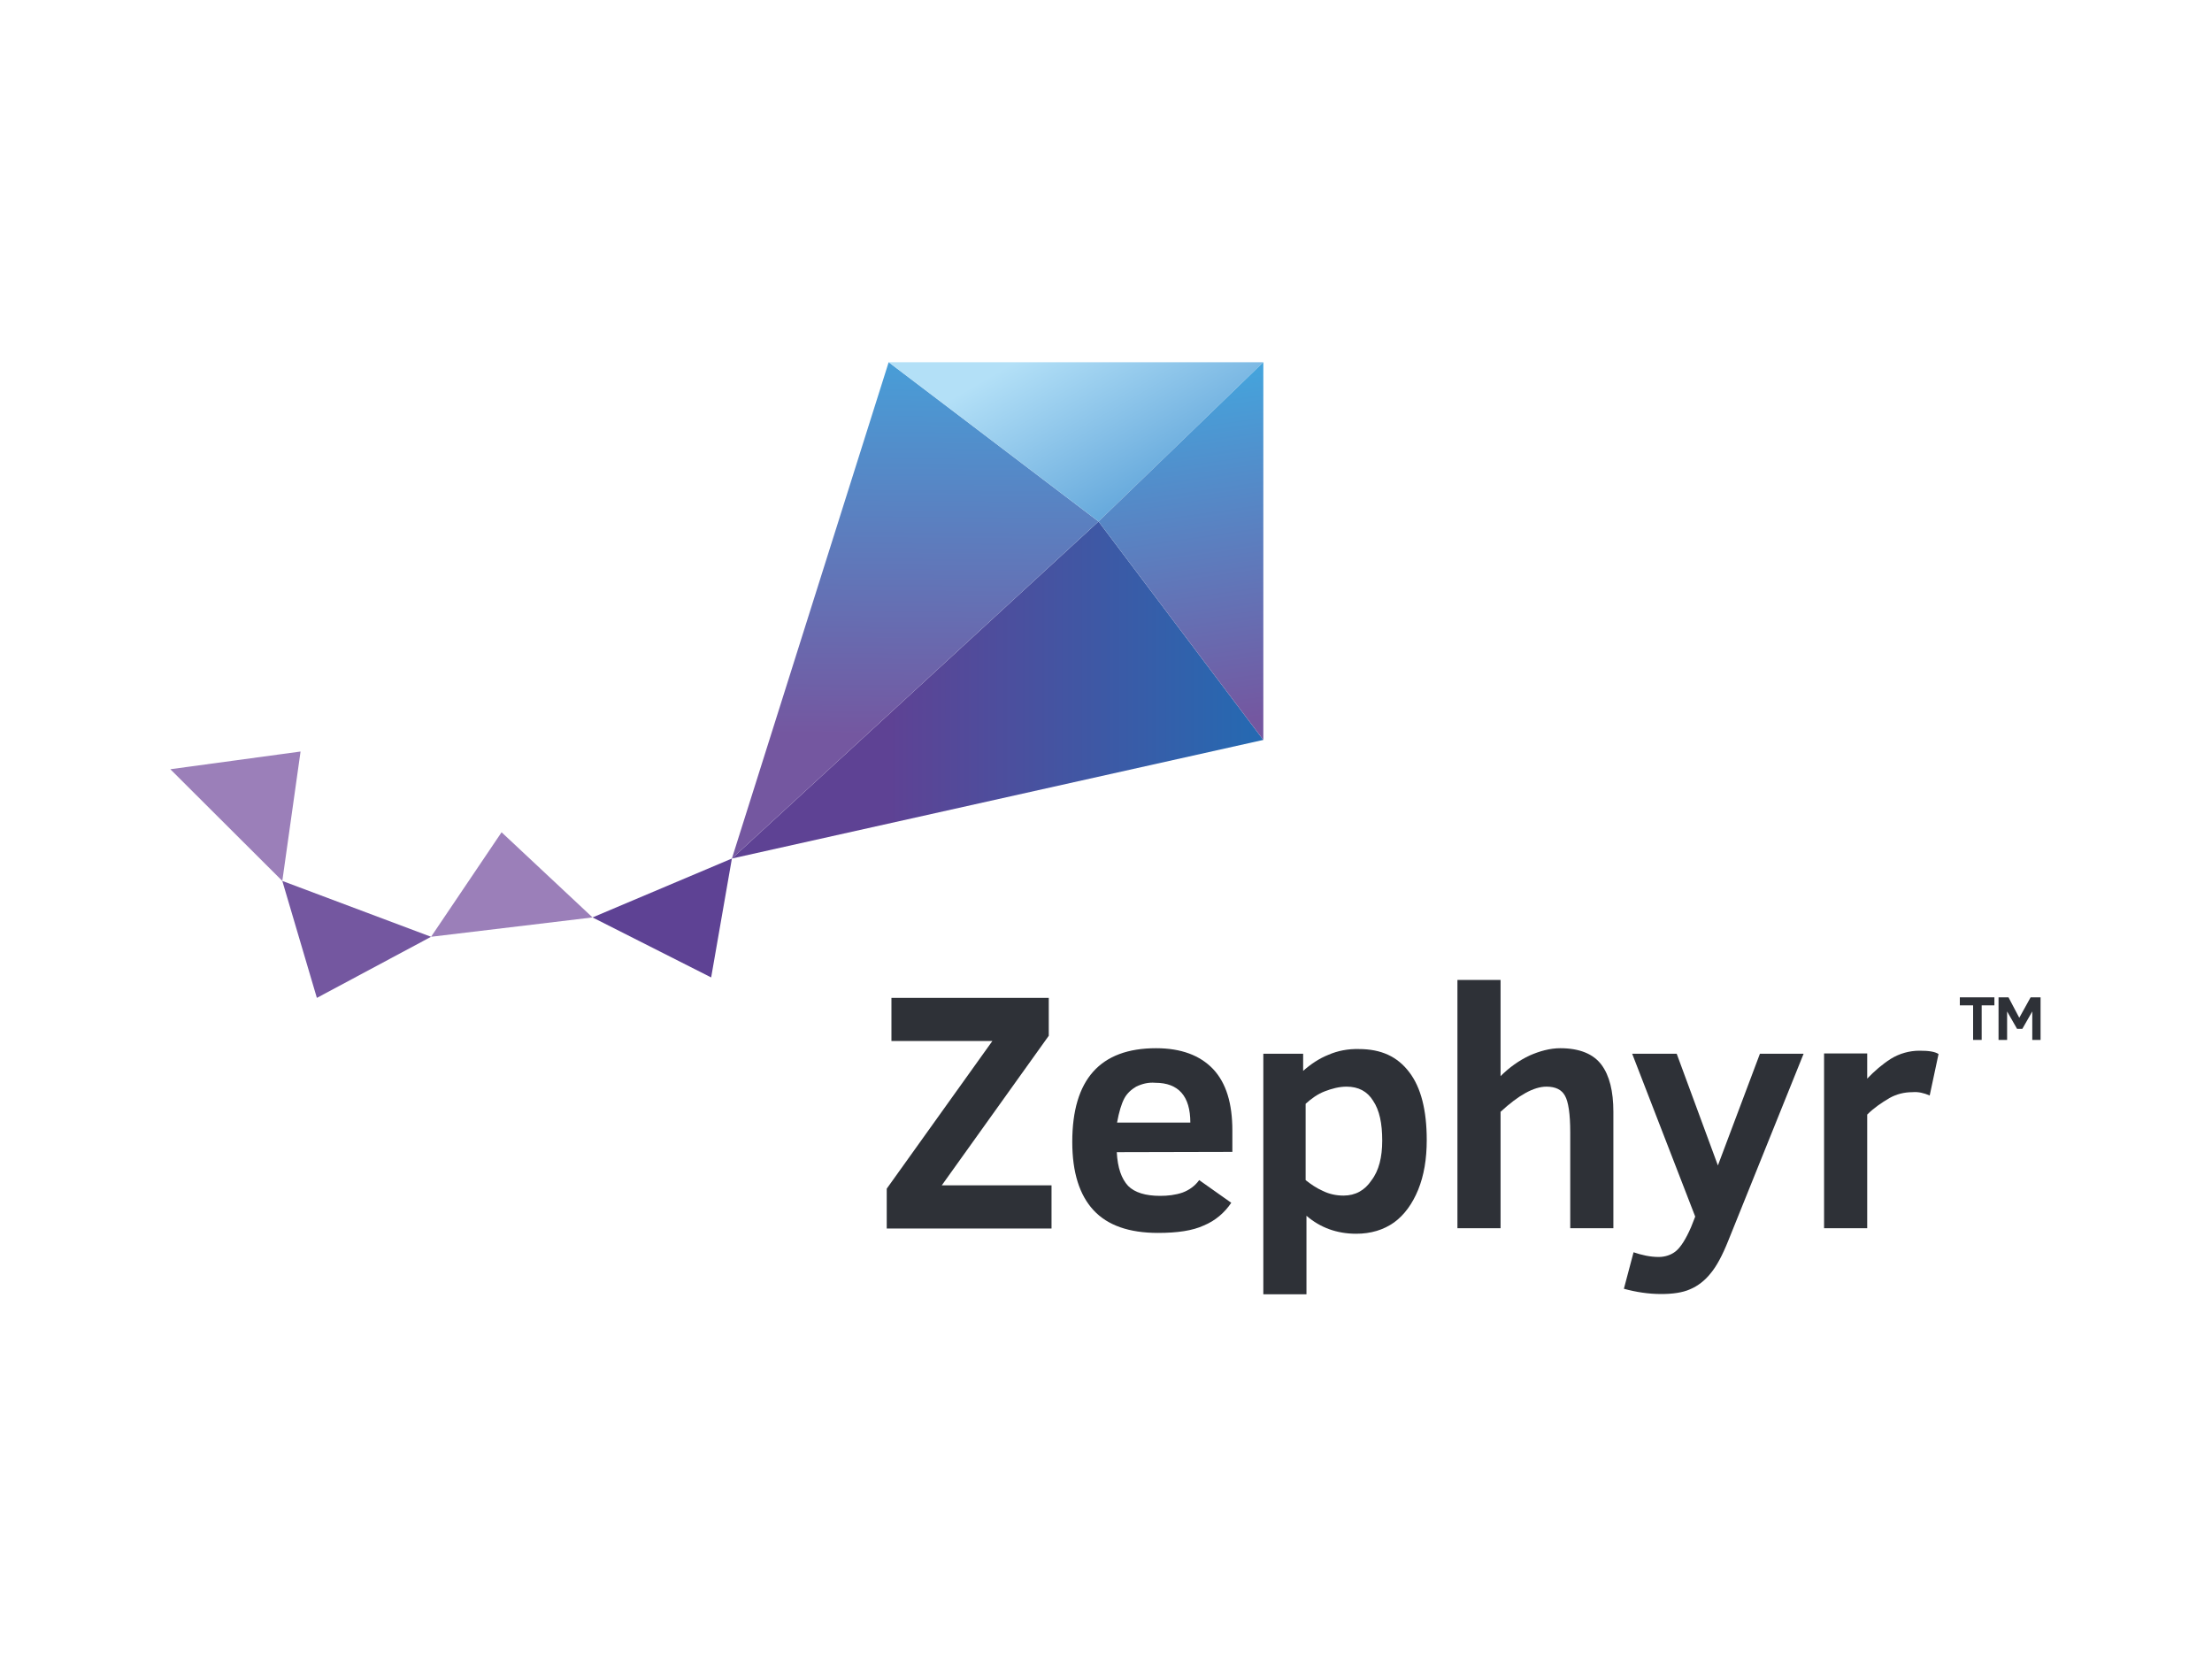 <?xml version="1.0" encoding="utf-8"?>
<!-- Generator: Adobe Illustrator 26.0.3, SVG Export Plug-In . SVG Version: 6.00 Build 0)  -->
<svg version="1.0" id="katman_1" xmlns="http://www.w3.org/2000/svg" xmlns:xlink="http://www.w3.org/1999/xlink" x="0px" y="0px"
	 viewBox="0 0 800 600" style="enable-background:new 0 0 800 600;" xml:space="preserve">
<style type="text/css">
	.st0{fill:#5E4294;}
	.st1{fill:#7457A0;}
	.st2{fill:#9B7FB9;}
	.st3{fill:url(#SVGID_1_);}
	.st4{fill:url(#SVGID_00000015319281296565554290000002044867268656091036_);}
	.st5{fill:url(#SVGID_00000129188274480225037070000003683051811857178498_);}
	.st6{fill:url(#SVGID_00000057866470987348340010000015726565994296762505_);}
	.st7{fill:#2E3137;}
</style>
<g>
	<polygon class="st0" points="264.7,310.5 214.3,331.8 257.2,353.5 	"/>
	<polygon class="st1" points="155.9,338.8 102.1,318.6 114.6,360.9 	"/>
	<polygon class="st2" points="181.4,301 214.3,331.8 155.9,338.8 	"/>
	<polygon class="st2" points="108.7,271.8 102.1,318.6 61.6,278.2 	"/>
	
		<linearGradient id="SVGID_1_" gradientUnits="userSpaceOnUse" x1="342.68" y1="-91.789" x2="495.178" y2="-91.789" gradientTransform="matrix(1 0 0 1 -20.945 341.362)">
		<stop  offset="0" style="stop-color:#5E4294"/>
		<stop  offset="1" style="stop-color:#1D6FB6"/>
	</linearGradient>
	<polygon class="st3" points="264.7,310.5 397.3,188.6 456.9,267.6 	"/>
	
		<linearGradient id="SVGID_00000009591064750548339690000013447768454276518812_" gradientUnits="userSpaceOnUse" x1="353.055" y1="-226.124" x2="351.779" y2="-75.384" gradientTransform="matrix(1 0 0 1 -20.945 341.362)">
		<stop  offset="0" style="stop-color:#43A6DE"/>
		<stop  offset="1" style="stop-color:#7457A0"/>
	</linearGradient>
	<polygon style="fill:url(#SVGID_00000009591064750548339690000013447768454276518812_);" points="264.7,310.5 321.4,131 
		397.3,188.6 	"/>
	
		<linearGradient id="SVGID_00000093147568946250944420000009208168175240355722_" gradientUnits="userSpaceOnUse" x1="437.022" y1="-163.63" x2="404.464" y2="-220.021" gradientTransform="matrix(1 0 0 1 -20.945 341.362)">
		<stop  offset="0" style="stop-color:#66A9DC"/>
		<stop  offset="1" style="stop-color:#B3E0F7"/>
	</linearGradient>
	<polygon style="fill:url(#SVGID_00000093147568946250944420000009208168175240355722_);" points="321.4,131 456.9,131 397.3,188.6 
			"/>
	
		<linearGradient id="SVGID_00000027600172977616207300000014554589195054111881_" gradientUnits="userSpaceOnUse" x1="444.209" y1="-207.801" x2="462.706" y2="-79.86" gradientTransform="matrix(1 0 0 1 -20.945 341.362)">
		<stop  offset="0" style="stop-color:#43A6DE"/>
		<stop  offset="1" style="stop-color:#7457A0"/>
	</linearGradient>
	<polygon style="fill:url(#SVGID_00000027600172977616207300000014554589195054111881_);" points="456.9,267.6 456.9,131 
		397.3,188.6 	"/>
	<path class="st7" d="M716.7,363.6v12.5h-3.1v-12.5h-4.8v-2.9h12.5v2.9H716.7z"/>
	<path class="st7" d="M735,376.1v-10.3l-3.6,6.3h-1.9l-3.6-6.3v10.3h-3.1v-15.4h3.6l3.9,7.4l4.1-7.4h3.6v15.4H735z"/>
	<path class="st7" d="M320.7,444.3v-14.4l38.2-53.4h-36.5v-15.6h56.9v13.7l-38.7,54.1h39.7v15.6L320.7,444.3z"/>
	<path class="st7" d="M403.9,416.7c0.3,5.7,1.7,9.6,4.1,12.2c2.4,2.4,6.3,3.6,11.6,3.6c2.7,0,5.5-0.3,8.1-1.2c2.4-0.9,4.5-2.4,6-4.5
		l11.6,8.2c-2.4,3.6-5.8,6.5-9.9,8.2c-4.1,1.9-9.6,2.7-16.6,2.7c-10.4,0-18.2-2.7-23.3-8.2s-7.7-13.7-7.7-24.7
		c0-22.6,10.1-33.9,30.3-33.9c9.1,0,15.9,2.6,20.6,7.5c4.8,5.1,7,12.5,7,22.3v7.7L403.9,416.7z M430.5,406c0-9.6-4.3-14.4-12.7-14.4
		c-2.4-0.2-4.6,0.3-6.9,1.4c-1.7,1-3.3,2.4-4.3,4.3c-1,1.9-1.9,4.8-2.6,8.7L430.5,406L430.5,406z"/>
	<path class="st7" d="M516,412.3c0,6.9-1,12.8-3.1,18c-2.1,5.1-5,9.1-8.7,11.8c-3.8,2.7-8.4,4.1-13.7,4.1c-7,0-13-2.2-18-6.5v28.4
		h-15.6v-87h14.4v6.2c2.7-2.4,5.8-4.5,9.1-5.8c3.4-1.5,7.2-2.2,11-2.1c8.1,0,14,2.7,18.3,8.4C513.9,393.3,516,401.5,516,412.3z
		 M499.9,412.5c0-6.2-1-11-3.3-14.4c-2.1-3.4-5.3-5.1-9.6-5.1c-2.7,0-5.3,0.7-7.9,1.7c-2.6,1-4.8,2.6-6.9,4.5v27.6
		c1.9,1.5,3.9,2.9,6.2,3.9c2.4,1.2,5,1.7,7.5,1.7c4.3,0,7.7-1.9,10.1-5.5C498.7,423.4,499.9,418.5,499.9,412.5L499.9,412.5z"/>
	<path class="st7" d="M567.9,444.3v-34.8c0-6.7-0.7-11.1-1.9-13.2c-1.2-2.2-3.4-3.3-6.7-3.3c-4.6,0-10.1,3.1-16.6,9.1v42.1h-15.6
		v-89.8h15.6v34.8c3.1-3.1,6.7-5.7,10.6-7.5c3.4-1.5,7.2-2.6,11-2.6c7,0,12,2.1,14.9,6c2.9,3.9,4.3,9.6,4.3,17v42.1H567.9z"/>
	<path class="st7" d="M590.8,452.9c2.9,1,6,1.7,9.1,1.7c2.2,0,4.5-0.7,6.2-2.1c1.7-1.4,3.6-4.3,5.5-8.7l1.5-3.8l-22.8-58.9h16.1
		l14.9,40.4l15.2-40.4h15.8l-27.2,67.5c-2.2,5.5-4.3,9.4-6.5,12c-1.9,2.4-4.5,4.5-7.4,5.7c-2.7,1.2-6.3,1.7-10.4,1.7
		c-4.6,0-9.1-0.7-13.5-1.9L590.8,452.9z"/>
	<path class="st7" d="M697.9,396.2c-2.1-0.9-4.1-1.4-6.3-1.2c-2.9,0-5.7,0.7-8.2,2.1c-2.9,1.7-5.7,3.6-8.1,6v41.1h-15.6v-63.2h15.6
		v9.1c2.6-2.7,5.3-5.1,8.6-7.2c3.1-1.9,6.7-2.9,10.3-2.9c3.3,0,5.5,0.3,6.9,1.2L697.9,396.2z"/>
</g>
</svg>
